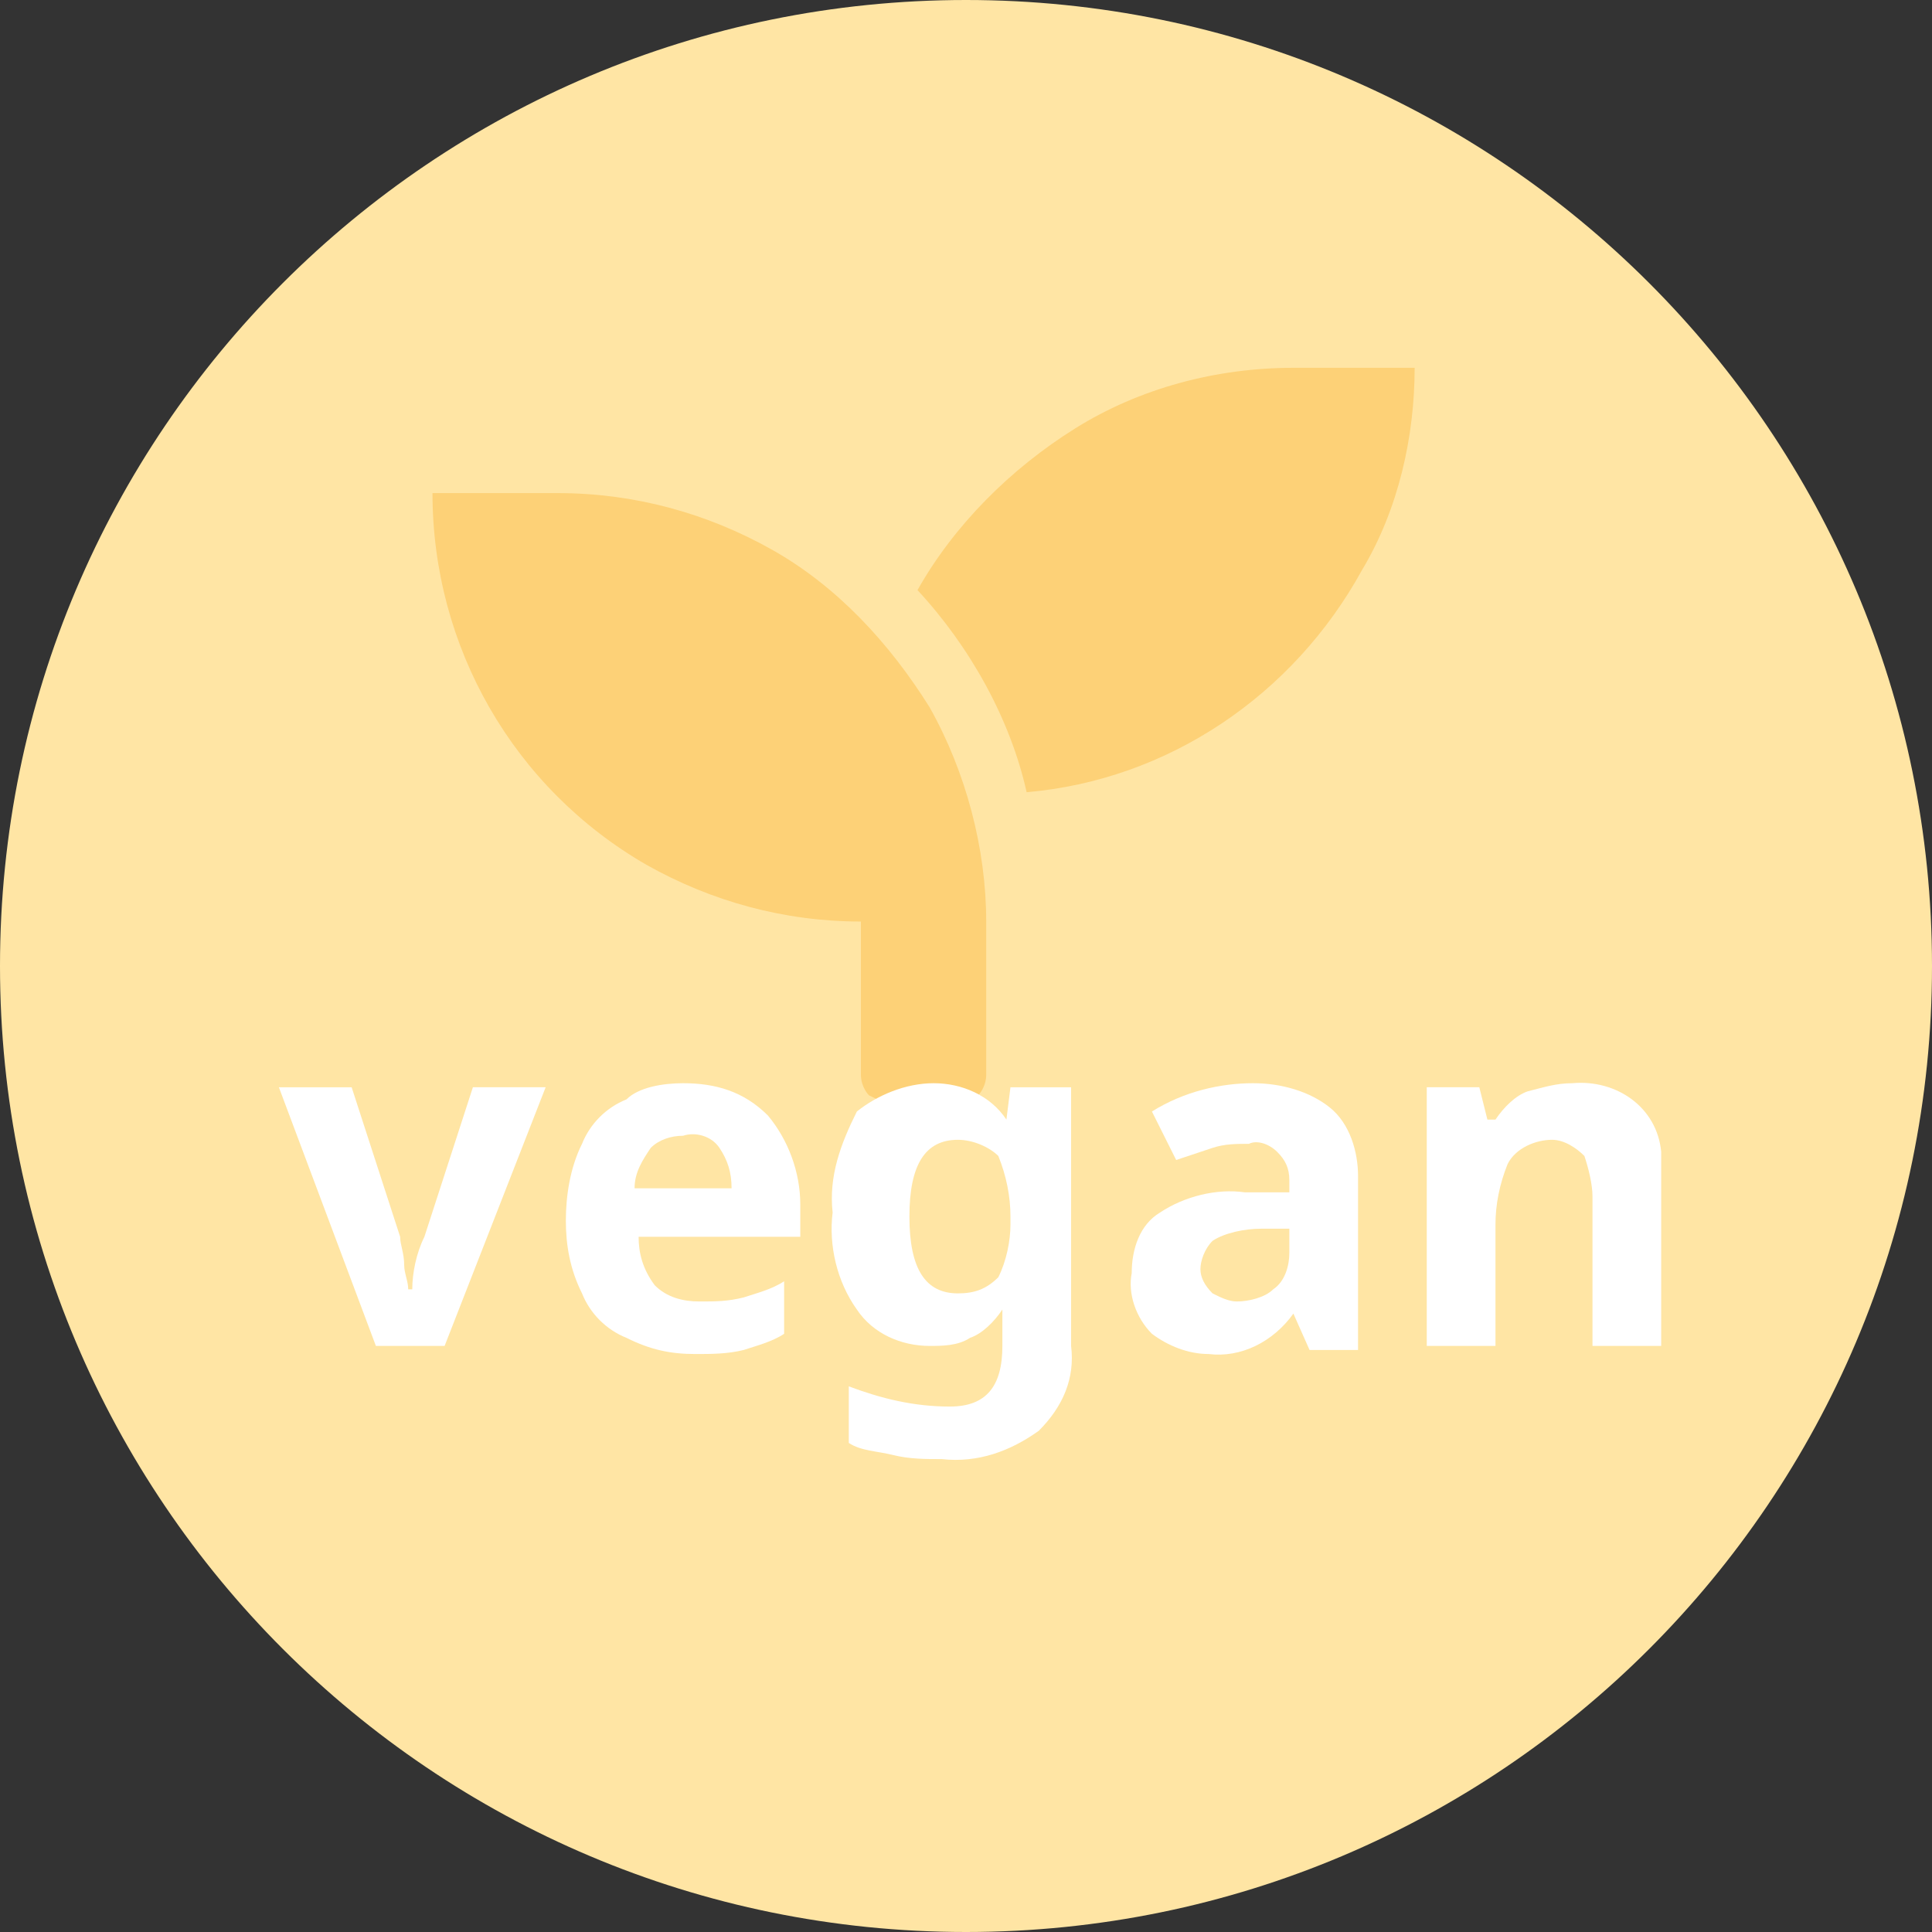<?xml version="1.0" encoding="utf-8"?>
<!-- Generator: Adobe Illustrator 24.0.0, SVG Export Plug-In . SVG Version: 6.00 Build 0)  -->
<svg version="1.1" id="Ebene_1" xmlns="http://www.w3.org/2000/svg" xmlns:xlink="http://www.w3.org/1999/xlink" x="0px" y="0px"
	 viewBox="0 0 47.8 47.8" style="enable-background:new 0 0 47.8 47.8;" xml:space="preserve">
<rect x="0" y="0" width="47.8" height="47.8" fill="#333333" stroke="none"/>
<style type="text/css">
	.st0{fill:#FFE5A4;}
	.st1{fill:#FDD177;}
	.st2{fill:#FFFFFF;}
</style>
<title>5Element 2</title>
<g id="Ebene_2_1_">
	<g id="Ebene_1-2">
		<path class="st0" d="M23.9,47.8c13.2,0,23.9-10.7,23.9-23.9C47.8,10.7,37.1,0,23.9,0S0,10.7,0,23.9c0,0,0,0,0,0
			C0,37.1,10.7,47.8,23.9,47.8"/>
		<path class="st1" d="M13.8,12.2c1.9,0,3.7,0.5,5.3,1.4c1.6,0.9,2.9,2.3,3.9,3.9c0.9,1.6,1.4,3.5,1.4,5.3v3.8
			c0,0.2-0.1,0.4-0.2,0.5c-0.1,0.1-0.3,0.2-0.6,0.2h-1.5c-0.2,0-0.4-0.1-0.6-0.2c-0.1-0.1-0.2-0.3-0.2-0.5v-3.8
			c-1.9,0-3.7-0.5-5.3-1.4c-3.3-1.9-5.3-5.4-5.3-9.2H13.8z M32,9.1h3c0,1.7-0.4,3.5-1.3,5c-1.7,3.1-4.8,5.2-8.3,5.5
			C25,17.8,24,16,22.7,14.6c0.9-1.6,2.3-3,3.9-4C28.2,9.6,30.1,9.1,32,9.1z"/>
		<path class="st2" d="M9.3,33.3l-2.4-6.4h1.8l1.2,3.7C9.9,30.8,10,31,10,31.3c0,0.2,0.1,0.4,0.1,0.6h0.1c0-0.4,0.1-0.9,0.3-1.3
			l1.2-3.7h1.8L11,33.3H9.3z"/>
		<path class="st2" d="M16.9,26.8c0.8,0,1.5,0.2,2.1,0.8c0.5,0.6,0.8,1.4,0.8,2.2v0.8h-4c0,0.4,0.1,0.8,0.4,1.2
			c0.3,0.3,0.7,0.4,1.1,0.4c0.4,0,0.7,0,1.1-0.1c0.3-0.1,0.7-0.2,1-0.4V33c-0.3,0.2-0.7,0.3-1,0.4c-0.4,0.1-0.8,0.1-1.2,0.1
			c-0.6,0-1.1-0.1-1.7-0.4c-0.5-0.2-0.9-0.6-1.1-1.1c-0.3-0.6-0.4-1.2-0.4-1.8c0-0.6,0.1-1.3,0.4-1.9c0.2-0.5,0.6-0.9,1.1-1.1
			C15.8,26.9,16.4,26.8,16.9,26.8z M16.9,28.1c-0.3,0-0.6,0.1-0.8,0.3c-0.2,0.3-0.4,0.6-0.4,1h2.4c0-0.4-0.1-0.7-0.3-1
			C17.6,28.1,17.2,28,16.9,28.1L16.9,28.1z"/>
		<path class="st2" d="M23.1,26.8c0.7,0,1.4,0.3,1.8,0.9l0,0l0.1-0.8h1.5v6.4c0.1,0.8-0.2,1.5-0.8,2.1c-0.7,0.5-1.5,0.8-2.4,0.7
			c-0.4,0-0.8,0-1.2-0.1c-0.4-0.1-0.8-0.1-1.1-0.3v-1.4c0.8,0.3,1.6,0.5,2.5,0.5c0.9,0,1.3-0.5,1.3-1.5v-0.1c0-0.1,0-0.3,0-0.4
			c0-0.1,0-0.3,0-0.4l0,0c-0.2,0.3-0.5,0.6-0.8,0.7c-0.3,0.2-0.7,0.2-1,0.2c-0.7,0-1.4-0.3-1.8-0.9c-0.5-0.7-0.7-1.6-0.6-2.4
			c-0.1-0.9,0.2-1.7,0.6-2.5C21.7,27.1,22.4,26.8,23.1,26.8z M23.7,28.2c-0.8,0-1.2,0.6-1.2,1.9s0.4,1.9,1.2,1.9
			c0.4,0,0.7-0.1,1-0.4c0.2-0.4,0.3-0.9,0.3-1.3v-0.2c0-0.5-0.1-1-0.3-1.5C24.5,28.4,24.1,28.2,23.7,28.2z"/>
		<path class="st2" d="M31,26.8c0.7,0,1.4,0.2,1.9,0.6c0.5,0.4,0.7,1.1,0.7,1.7v4.3h-1.2L32,32.5l0,0c-0.5,0.7-1.3,1.1-2.1,1
			c-0.5,0-1-0.2-1.4-0.5c-0.4-0.4-0.6-1-0.5-1.5c0-0.6,0.2-1.2,0.7-1.5c0.6-0.4,1.4-0.6,2.1-0.5h1.1v-0.3c0-0.3-0.1-0.5-0.3-0.7
			c-0.2-0.2-0.5-0.3-0.7-0.2c-0.3,0-0.6,0-0.9,0.1c-0.3,0.1-0.6,0.2-0.9,0.3l-0.6-1.2C29.3,27,30.2,26.8,31,26.8z M31.9,30.4h-0.7
			c-0.4,0-0.9,0.1-1.2,0.3c-0.2,0.2-0.3,0.5-0.3,0.7c0,0.2,0.1,0.4,0.3,0.6c0.2,0.1,0.4,0.2,0.6,0.2c0.3,0,0.7-0.1,0.9-0.3
			c0.3-0.2,0.4-0.6,0.4-0.9V30.4z"/>
		<path class="st2" d="M38.9,26.8c1.1-0.1,2.1,0.6,2.2,1.7c0,0.2,0,0.4,0,0.6v4.2h-1.7v-3.7c0-0.3-0.1-0.7-0.2-1
			c-0.2-0.2-0.5-0.4-0.8-0.4c-0.4,0-0.9,0.2-1.1,0.6c-0.2,0.5-0.3,1-0.3,1.5v3h-1.7v-6.4h1.3l0.2,0.8H37c0.2-0.3,0.5-0.6,0.8-0.7
			C38.2,26.9,38.5,26.8,38.9,26.8z"/>
	</g>
</g>
</svg>
